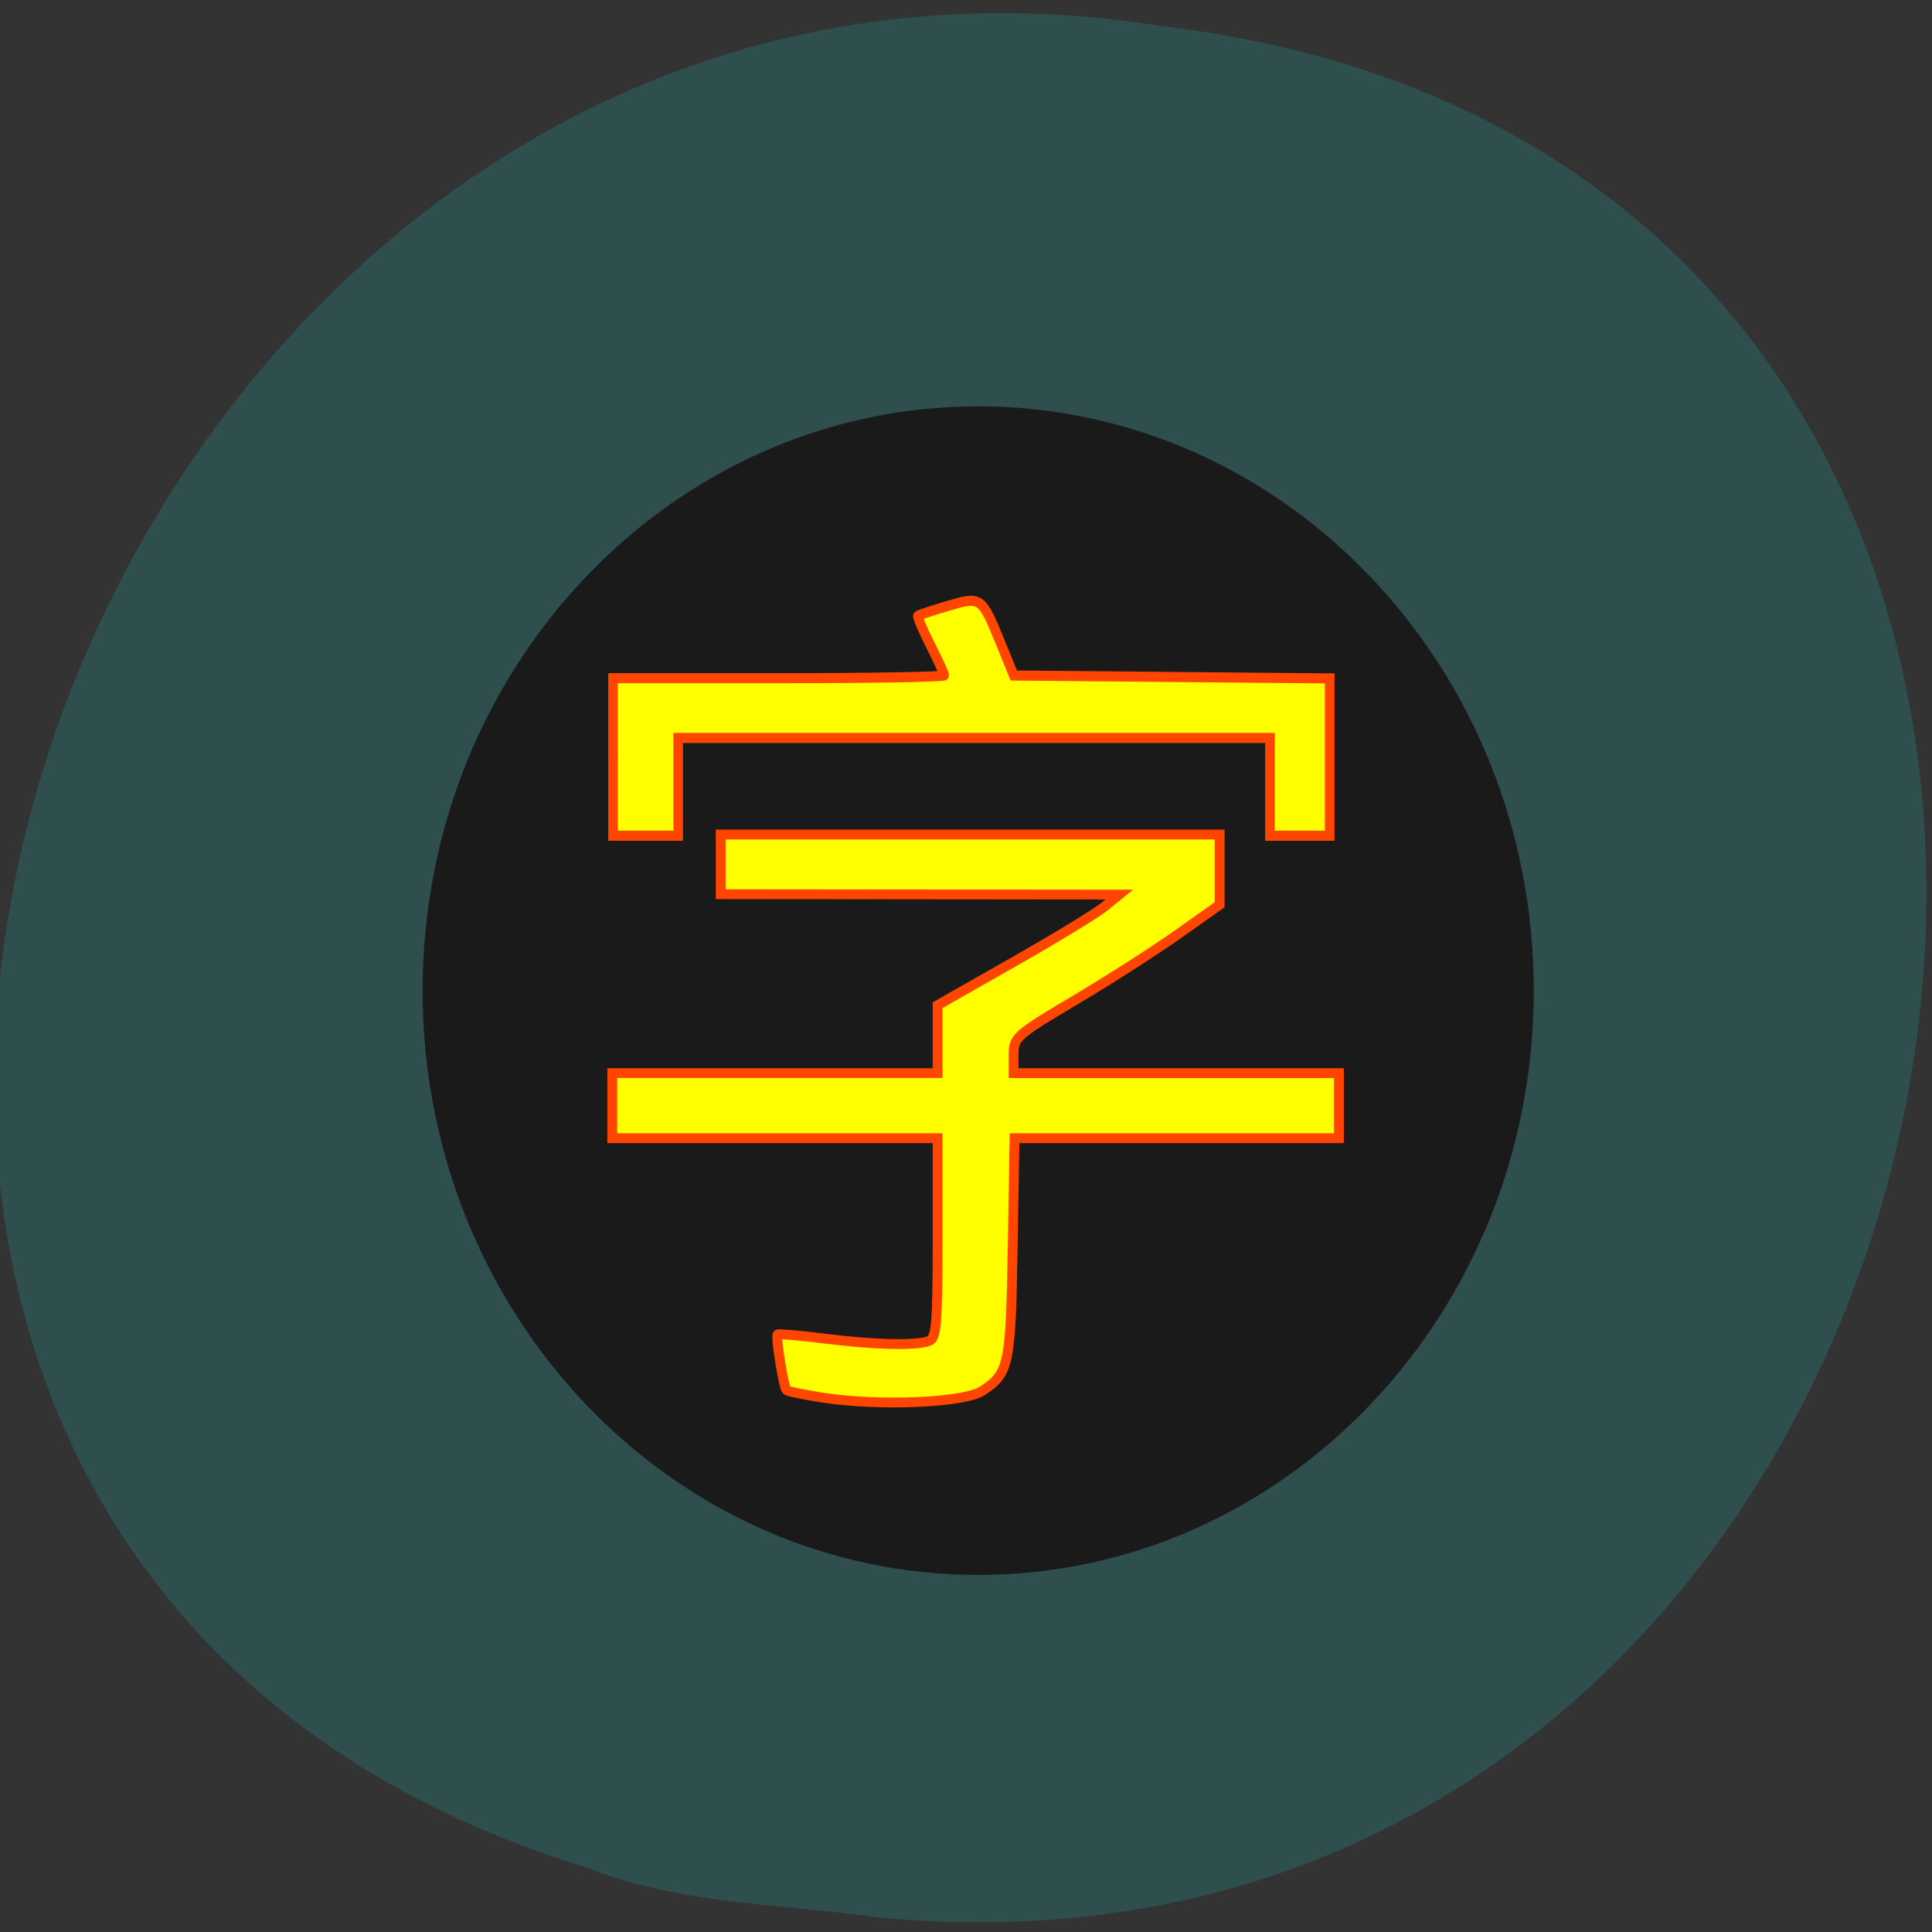 <svg xmlns="http://www.w3.org/2000/svg" xmlns:xlink="http://www.w3.org/1999/xlink" viewBox="0 0 256 256"><rect x="0" y="0" width="256" height="256" fill="#333333" stroke="none"/><defs><path id="0" d="m 153.54 78.21 c 0 12.274 -9.95 22.22 -22.22 22.22 -12.274 0 -22.22 -9.95 -22.22 -22.22 0 -12.274 9.95 -22.22 22.22 -22.22 12.274 0 22.22 9.95 22.22 22.22 z" fill="#ff4500" color="#000"/></defs><use transform="translate(15.781 13.13)" xlink:href="#0"/><use transform="translate(18.424 91.18)" xlink:href="#0"/><use transform="translate(-66.794 48.49)" xlink:href="#0"/><path d="m 117.3 1048.71 c 155.28 14.591 197.08 -231.48 37.632 -250.59 -146.61 -23.684 -222.12 199.36 -76.44 243.97 c 12.317 4.888 25.786 4.794 38.807 6.617 z" transform="translate(-0.727 -794.62)" fill="#2f4f4f" color="#000"/><g transform="matrix(3.504 0 0 3.685 45.544 42.835)"><g fill="#1a1a1a"><path d="m 23.993 2.987 c -11.602 0 -21.01 9.405 -21.01 21.01 c 0 11.602 9.405 21.01 21.01 21.01 11.602 0 21.01 -9.405 21.01 -21.01 0 -11.602 -9.405 -21.01 -21.01 -21.01 z m 0 3.317 c 9.77 0 17.69 7.92 17.69 17.69 0 9.77 -7.92 17.69 -17.69 17.69 -9.77 0 -17.69 -7.92 -17.69 -17.69 0 -9.77 7.92 -17.69 17.69 -17.69 z"/><path transform="matrix(1.026 0 0 1.081 -3.179 -1.405)" d="m 46 23.5 c 0 10.217 -8.73 18.5 -19.5 18.5 -10.77 0 -19.5 -8.283 -19.5 -18.5 0 -10.217 8.73 -18.5 19.5 -18.5 10.77 0 19.5 8.283 19.5 18.5 z"/></g><g fill="#ff0" stroke="#ff4500"><path d="m 109.32 185.47 c -2.557 -0.386 -4.794 -0.845 -4.969 -1.021 -0.387 -0.387 -1.458 -7.08 -1.182 -7.381 0.107 -0.117 2.897 0.126 6.199 0.54 6.738 0.845 12.195 0.969 13.896 0.316 0.981 -0.376 1.138 -2.267 1.138 -13.67 v -13.233 h -21.584 h -21.584 v -4.317 v -4.317 h 21.584 h 21.584 v -4.507 v -4.507 l 10.1 -5.745 c 5.555 -3.16 10.978 -6.462 12.05 -7.338 l 1.951 -1.593 l -26.44 -0.026 l -26.44 -0.026 v -3.957 v -3.957 h 33.1 h 33.1 v 4.656 v 4.656 l -5.576 3.948 c -3.067 2.171 -9.218 6.109 -13.67 8.75 -7.759 4.603 -8.094 4.902 -8.094 7.224 v 2.423 h 21.584 h 21.584 v 4.317 v 4.317 h -21.52 h -21.52 l -0.248 14.569 c -0.264 15.533 -0.491 16.612 -3.988 18.938 -2.387 1.588 -13.477 2.084 -21.05 0.942 z" transform="matrix(0.285 0 0 0.271 -12.996 -11.624)" stroke-width="1.304"/><path d="m 10.184 15.594 v -2.831 h 6.262 c 3.444 0 6.262 -0.047 6.262 -0.104 0 -0.057 -0.237 -0.549 -0.527 -1.093 -0.29 -0.544 -0.498 -1.015 -0.462 -1.047 0.036 -0.032 0.544 -0.193 1.13 -0.357 1.254 -0.352 1.274 -0.338 1.999 1.357 l 0.491 1.147 l 5.973 0.052 l 5.973 0.052 v 2.828 v 2.828 h -1.129 h -1.129 v -1.757 v -1.757 h -11.189 h -11.189 v 1.757 v 1.757 h -1.232 h -1.232 v -2.831 z" stroke-width="0.363"/></g></g></svg>